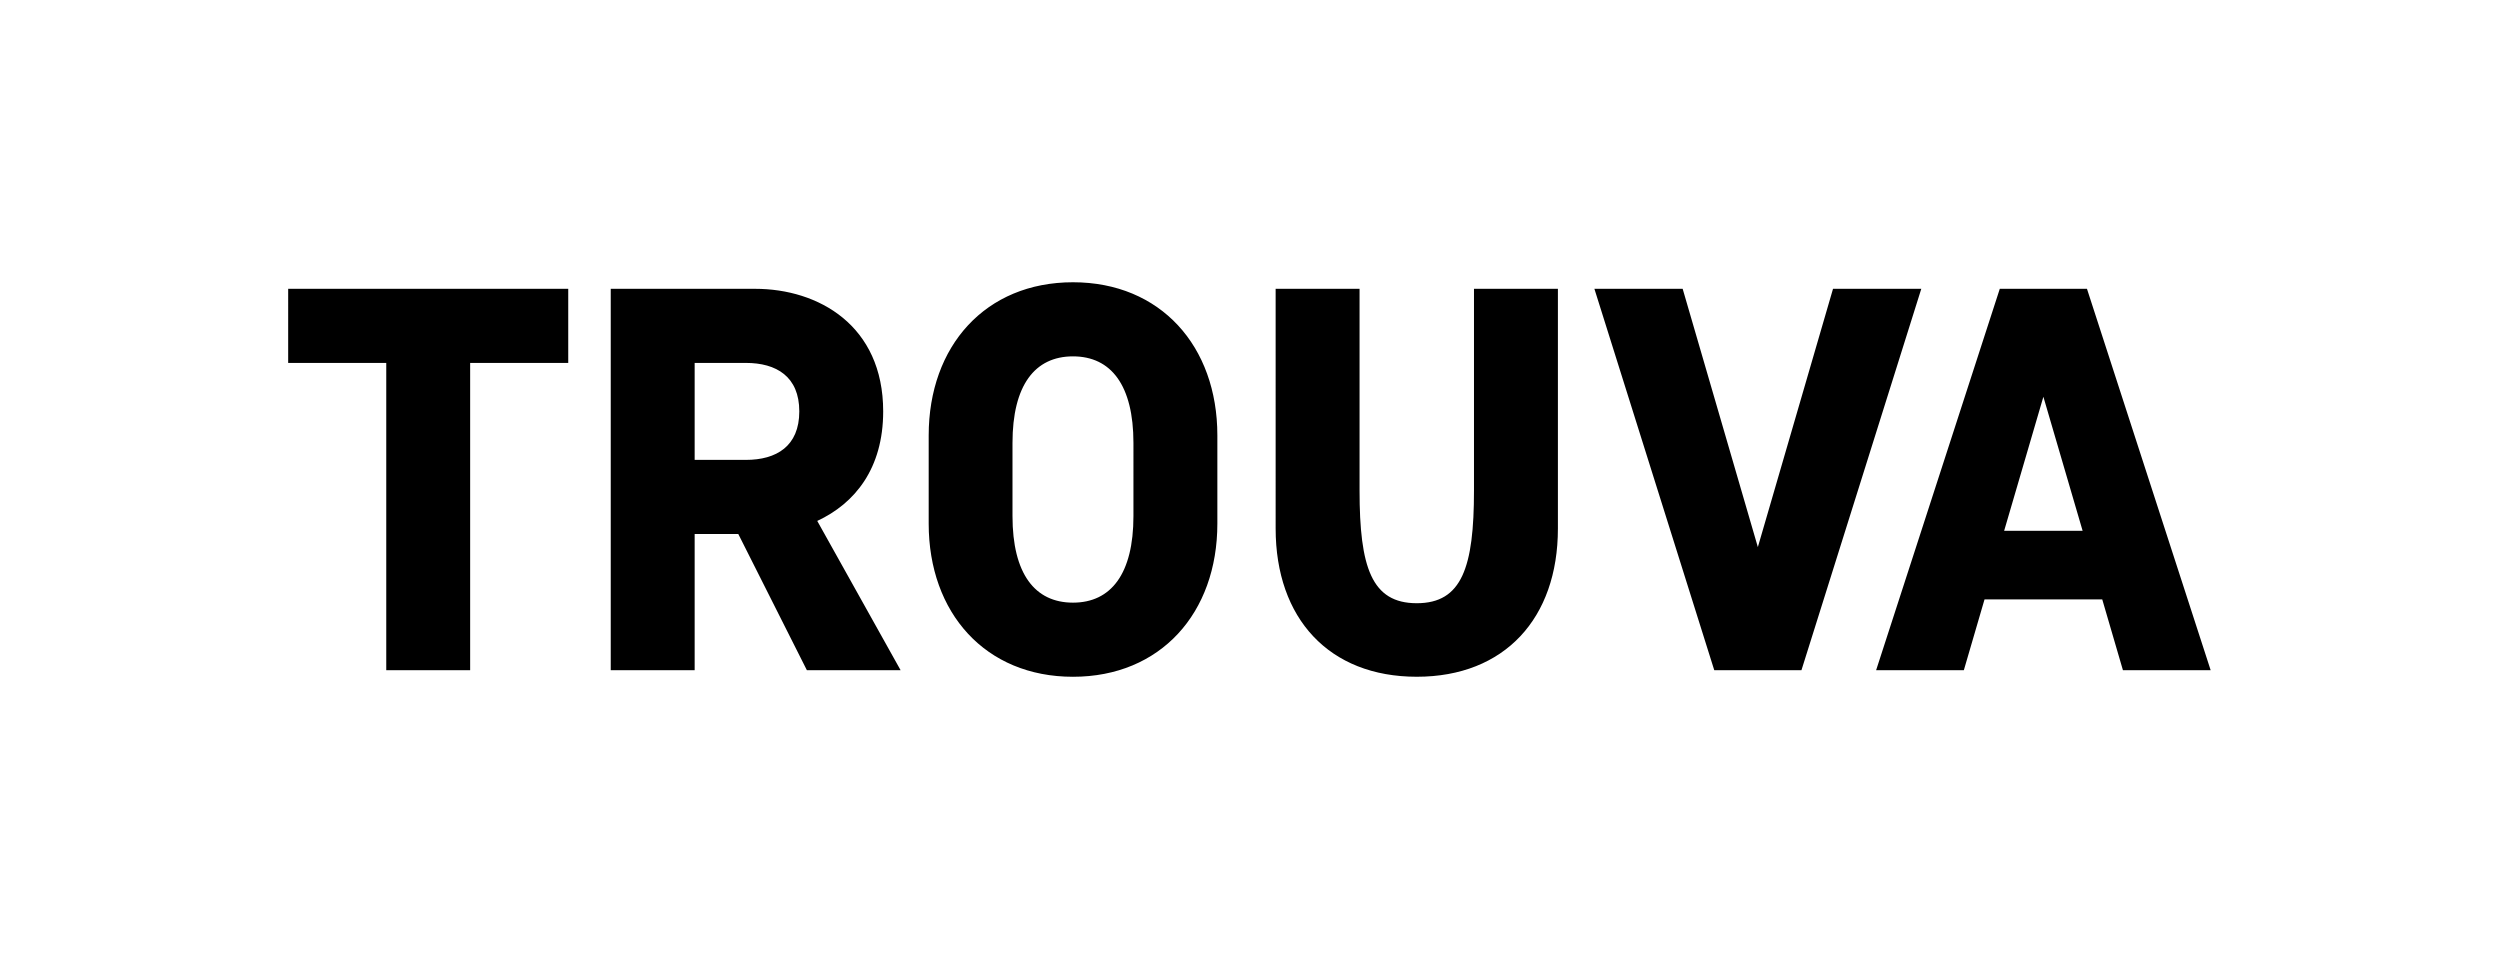 <svg data-name="Layer 1" xmlns="http://www.w3.org/2000/svg" viewBox="0 0 1057 406"><path d="M121.84 122.11h118.41v31.33h-41.47v129.93h-35.47V153.44h-41.47zM293.7 225.78v57.59h-35.48V122.11h61.05c26.72 0 54.14 15.43 54.14 51.83 0 24.19-12 38.93-27.88 46.31l35.25 63.12h-39.63l-29-57.59zm21.66-72.34H293.7v41h21.66c12.9 0 22.58-5.76 22.58-20.5s-9.69-20.5-22.59-20.5zM514.7 184.08v37.32c0 37.78-24 64.74-61.05 64.74s-61-27-61-64.74v-37.32c0-37.78 24-64.74 61-64.74s61.05 26.96 61.05 64.74zm-35.48 34.1V187.3c0-24.42-9.45-36.63-25.57-36.63s-25.57 12.21-25.57 36.63v30.87c0 24.42 9.45 36.63 25.57 36.63s25.57-12.21 25.57-36.63zM574.82 207.35c0 32.48 5.07 47.69 24.19 47.69s24.19-15.21 24.19-47.69v-85.24h35.48v101.36c0 38-22.58 62.66-59.67 62.66s-59.67-24.65-59.67-62.66V122.11h35.48zM674.11 122.11h37.32l31.79 109.2L775 122.11h37.32l-50.67 161.26h-36.86zM839.06 253.42l-8.75 29.95h-37.09l52.29-161.26h36.86l52.3 161.26h-37.09l-8.75-29.95zm41.47-29l-16.59-56.67-16.59 56.67z"/></svg>